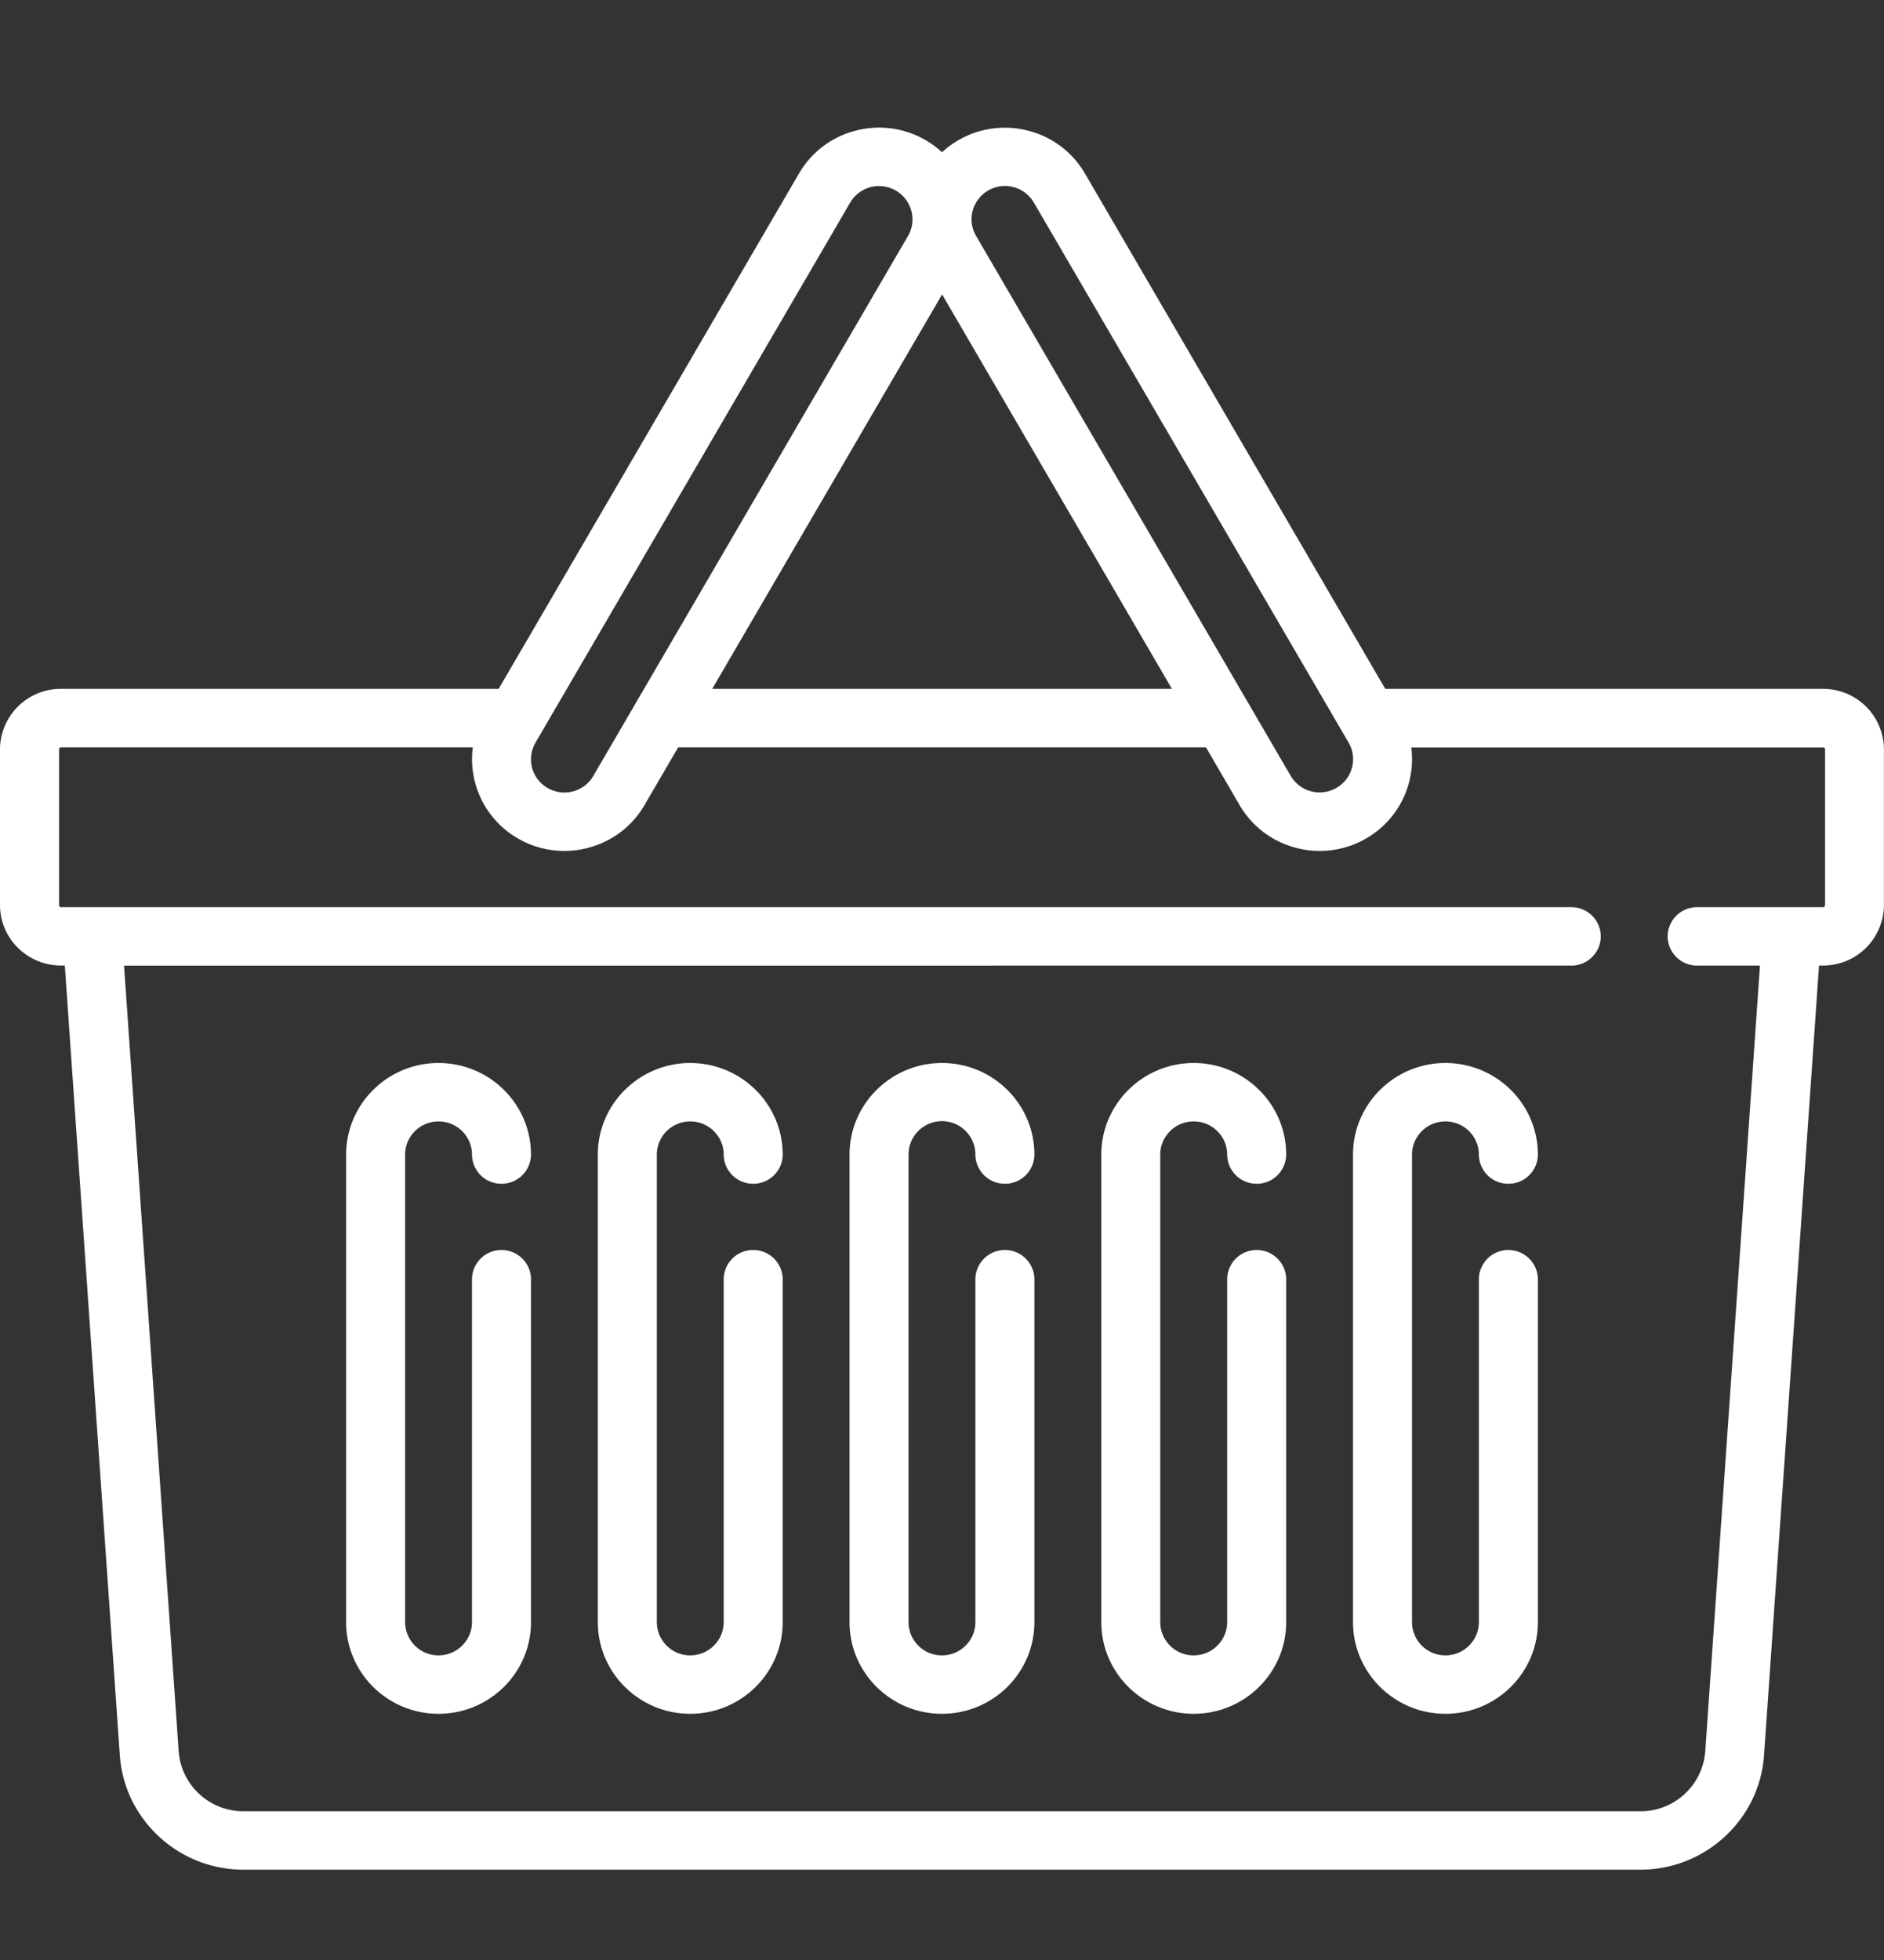 <svg width="25" height="26" fill="none" xmlns="http://www.w3.org/2000/svg"><rect width="100%" height="100%" fill="#333333" stroke="none"/><g clip-path="url(#clip0)" fill="#fff"><path d="M24.19 9.138h-5.808l-3.985-6.836a1.217 1.217 0 00-.745-.566 1.229 1.229 0 00-1.152.284 1.228 1.228 0 00-1.153-.285 1.217 1.217 0 00-.745.567L6.617 9.138H.81a.806.806 0 00-.81.801v2.068c0 .442.364.801.81.801h.05l.73 10.477c.059.85.779 1.517 1.64 1.517h18.538c.86 0 1.581-.666 1.64-1.517l.73-10.477h.052a.806.806 0 00.809-.8v-2.07a.806.806 0 00-.81-.8zM12.907 2.795a.444.444 0 01.813-.106l4.176 7.163c.122.21.049.48-.163.6a.445.445 0 01-.606-.16l-4.175-7.163a.433.433 0 01-.045-.334zm-.406 1.11l3.05 5.233h-6.1l3.05-5.232zM7.105 9.853L11.28 2.69a.444.444 0 01.813.106.433.433 0 01-.044.334l-4.176 7.163a.444.444 0 01-.606.16.438.438 0 01-.162-.6zm17.112 2.155a.026.026 0 01-.026.026h-1.67a.39.39 0 00-.392.388.39.39 0 00.392.387h.833l-.726 10.424a.86.86 0 01-.859.794H3.231a.86.86 0 01-.86-.794l-.725-10.424H20.85a.39.39 0 00.392-.387.39.39 0 00-.392-.388H.81a.026.026 0 01-.026-.026V9.94c0-.014.011-.026.026-.026h5.464c-.062.473.161.958.603 1.211a1.228 1.228 0 00.93.121c.317-.084.582-.285.745-.566l.447-.766h7.004l.446.766c.164.281.428.482.745.566a1.228 1.228 0 00.93-.121c.442-.253.665-.738.603-1.21h5.465c.014 0 .026.011.026.025v2.068z"/><path d="M13.335 16.582a.39.39 0 00-.392.388v4.549c0 .242-.199.44-.443.44a.442.442 0 01-.444-.44v-6.203a.443.443 0 01.887 0 .39.39 0 00.392.387.39.39 0 00.391-.387c0-.67-.55-1.215-1.226-1.215-.677 0-1.227.545-1.227 1.215v6.203c0 .67.55 1.215 1.227 1.215.676 0 1.226-.545 1.226-1.215v-4.55a.39.39 0 00-.391-.387zm3.34 0a.39.39 0 00-.391.388v4.549c0 .242-.2.44-.444.44a.442.442 0 01-.444-.44v-6.203c0-.243.2-.44.444-.44.245 0 .444.197.444.44a.39.39 0 00.391.387.39.39 0 00.392-.387c0-.67-.55-1.215-1.227-1.215-.676 0-1.226.545-1.226 1.215v6.203c0 .67.55 1.215 1.226 1.215.676 0 1.227-.545 1.227-1.215v-4.55a.39.39 0 00-.392-.387zm3.34 0a.39.39 0 00-.391.388v4.549c0 .242-.199.44-.444.44a.442.442 0 01-.443-.44v-6.203c0-.243.199-.44.443-.44.245 0 .444.197.444.44a.39.39 0 00.391.387.39.39 0 00.392-.387c0-.67-.55-1.215-1.227-1.215-.676 0-1.226.545-1.226 1.215v6.203c0 .67.55 1.215 1.226 1.215.677 0 1.227-.545 1.227-1.215v-4.55a.39.39 0 00-.392-.387zm-13.361 0a.39.39 0 00-.391.388v4.549c0 .242-.2.44-.444.44a.442.442 0 01-.443-.44v-6.203c0-.243.199-.44.443-.44.245 0 .444.197.444.44a.39.39 0 00.391.387.39.39 0 00.392-.387c0-.67-.55-1.215-1.227-1.215-.676 0-1.226.545-1.226 1.215v6.203c0 .67.55 1.215 1.226 1.215.677 0 1.227-.545 1.227-1.215v-4.55a.39.39 0 00-.392-.387zm3.341 0a.39.39 0 00-.392.388v4.549c0 .242-.199.44-.444.44a.442.442 0 01-.443-.44v-6.203c0-.243.199-.44.443-.44.245 0 .444.197.444.44a.39.39 0 00.392.387.39.39 0 00.391-.387c0-.67-.55-1.215-1.226-1.215-.677 0-1.227.545-1.227 1.215v6.203c0 .67.55 1.215 1.226 1.215.677 0 1.227-.545 1.227-1.215v-4.55a.39.39 0 00-.391-.387z"/></g><defs><clipPath id="clip0"><path fill="#fff" transform="translate(0 .867)" d="M0 0h25v24.762H0z"/></clipPath></defs></svg>